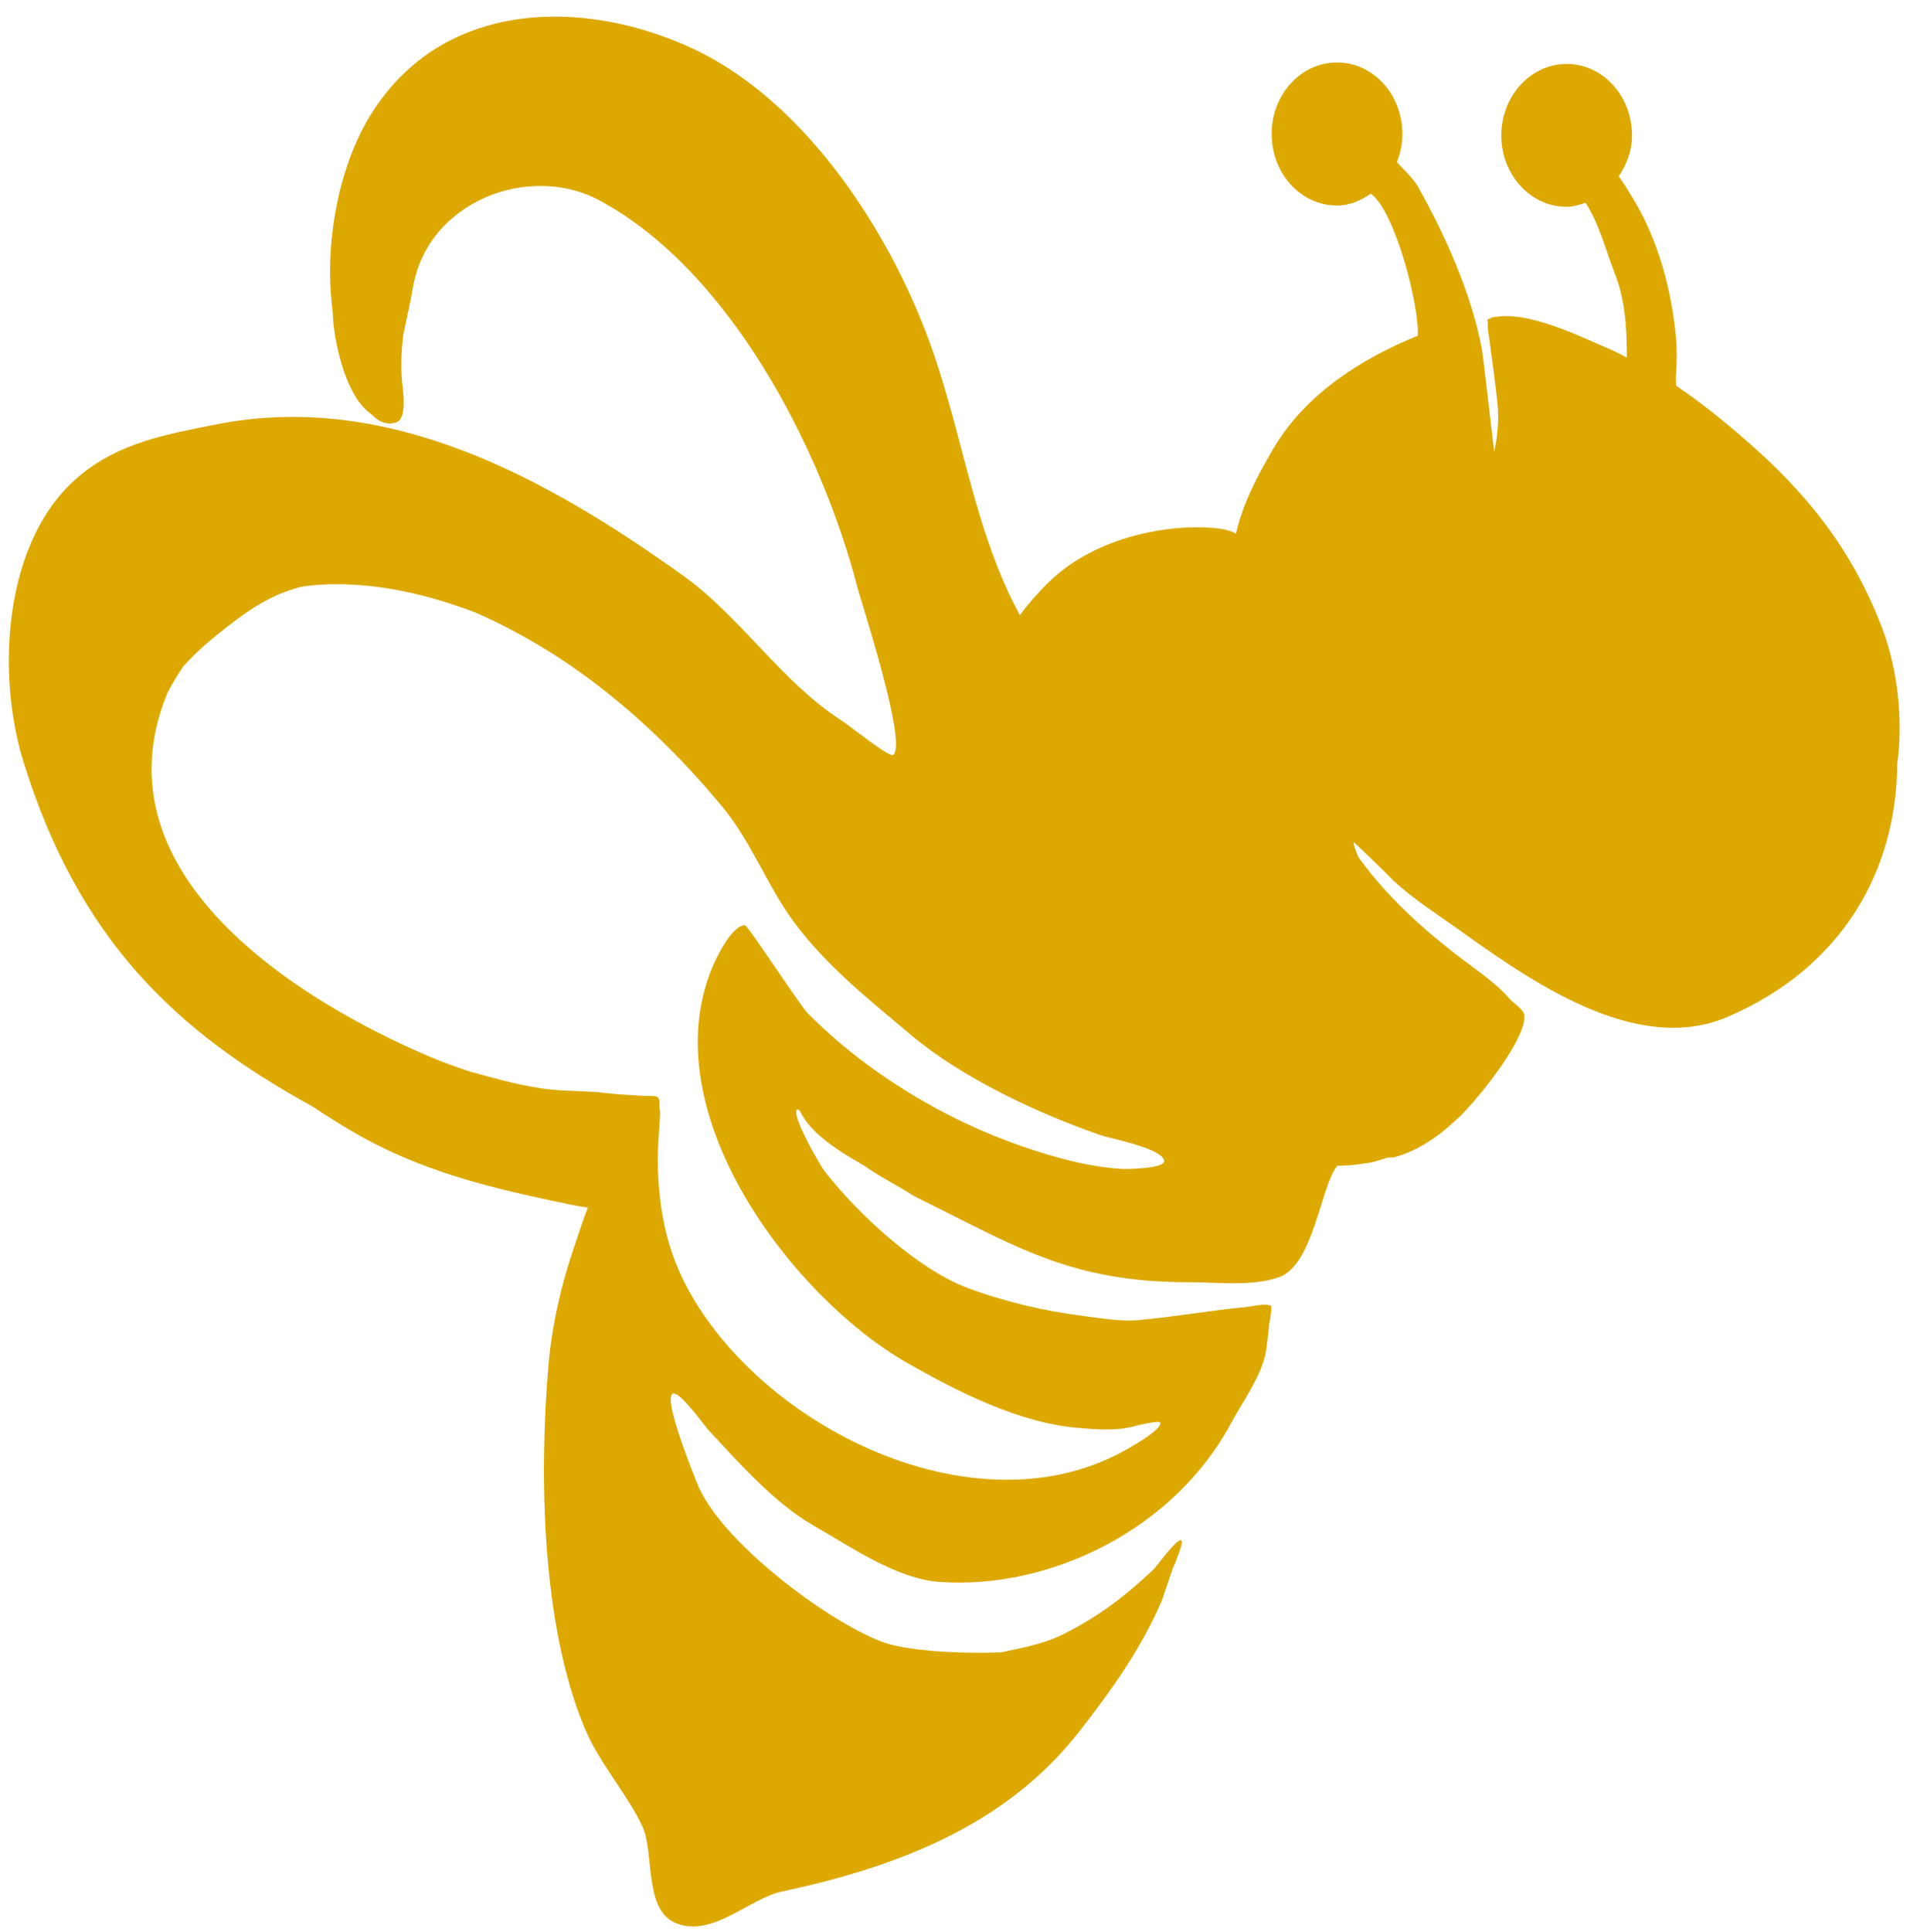 <?xml version="1.0" encoding="UTF-8" standalone="no"?>
<!DOCTYPE svg PUBLIC "-//W3C//DTD SVG 1.1//EN" "http://www.w3.org/Graphics/SVG/1.1/DTD/svg11.dtd">

<svg height="100%" stroke-miterlimit="10" style="fill-rule:nonzero;clip-rule:evenodd;stroke-linecap:round;stroke-linejoin:round;" version="1.1" viewBox="0 0 278.938 282.021" width="100%" xml:space="preserve" xmlns="http://www.w3.org/2000/svg" xmlns:vectornator="http://vectornator.io" xmlns:xlink="http://www.w3.org/1999/xlink">
<defs/>
<g id="Layer-1" vectornator:layerName="Layer 1">
<path d="M82.57 2.453C71.742 2.048 61.149 5.876 54.45 16.255C49.391 24.093 47.297 35.712 48.58 45.447C48.62 45.975 48.628 46.504 48.681 47.034C49.072 50.993 50.668 58.026 54.224 60.459C55.161 61.468 56.29 62.053 57.711 61.724C59.6 61.286 58.826 56.97 58.714 55.67C58.518 53.384 58.627 51.124 58.89 48.89C59.382 46.546 59.924 44.19 60.295 42.003C62.441 29.343 77.334 23.779 87.536 29.25C106.405 39.369 119.894 65.163 125.288 85.992C125.773 87.865 132.59 108.688 130.43 110.233C129.891 110.618 123.905 105.839 122.955 105.228C114.058 99.502 108.234 90.092 99.677 83.974C79.607 69.623 56.458 56.953 31.398 61.993C24.3 63.42 17.473 64.584 11.581 69.499C0.504 78.74-0.608 98.239 3.428 111.228C11.495 137.182 25.668 150.566 45.545 161.486C47.886 163.005 50.221 164.52 52.644 165.871C61.483 170.799 70.568 173.148 80.312 175.234C82.001 175.595 83.921 176.022 85.856 176.31C85.178 177.978 84.652 179.726 84.049 181.449C82.036 187.208 80.605 193.33 80.086 199.448C78.729 215.456 79.087 237.426 85.454 252.45C87.6 257.513 91.616 261.929 93.832 266.682C95.555 270.377 94.028 278.618 98.498 280.673C103.806 283.112 109.403 277.187 114.101 276.18C130.295 272.706 146.676 266.877 157.697 252.692C162.26 246.819 166.527 240.915 169.562 233.94C169.716 233.586 170.45 231.363 171.167 229.285C171.35 228.773 171.596 228.297 171.769 227.778C171.907 227.368 172.972 224.929 172.447 224.846C171.749 224.735 168.996 228.624 168.383 229.204C164.281 233.089 160.359 236.026 155.389 238.54C152.486 240.009 149.354 240.566 146.234 241.231C139.347 241.505 132.02 240.916 128.8 239.697C120.79 236.665 105.062 224.954 101.759 216.452C101.271 215.195 96.73 204.008 98.272 203.457C99.299 203.09 102.885 208.162 103.39 208.703C107.924 213.567 113.094 219.449 118.766 222.693C124.183 225.792 130.933 230.507 137.178 230.953C153.483 232.119 171.582 223.174 179.822 207.708C181.51 204.538 184.448 200.634 184.939 196.946C185 196.487 185.254 194.655 185.34 193.394C185.598 192.053 185.812 190.677 185.541 190.596C184.441 190.27 182.951 190.731 181.828 190.839C176.637 191.336 171.506 192.255 166.301 192.722C163.545 192.969 160.795 192.441 158.073 192.103C152.568 191.419 146.763 190.064 141.317 188.04C134.029 185.303 125.273 177.232 120.397 170.956C119.709 170.07 115.401 162.524 116.433 161.97C116.506 161.931 116.651 162.049 116.76 162.105C117.055 162.667 117.375 163.231 117.788 163.773C119.764 166.361 122.962 168.33 126.066 170.095C127.849 171.338 129.681 172.374 131.509 173.404C131.701 173.537 131.894 173.626 132.086 173.754C132.624 174.048 133.154 174.457 133.691 174.723C148.669 182.137 156.428 187.206 173.776 187.206C177.829 187.206 182.931 187.844 186.82 186.453C191.843 184.657 192.894 173.046 195.299 170.203C195.332 170.203 195.365 170.203 195.399 170.203C196.902 170.199 198.402 170.002 199.889 169.772C200.959 169.607 201.796 169.248 202.749 168.992C203.001 168.964 203.393 169.021 203.602 168.965C206.1 168.295 208.2 167.067 210.149 165.629C210.771 165.174 211.369 164.643 211.955 164.122C212.625 163.507 213.334 162.932 213.936 162.239C215.565 160.498 217.153 158.572 218.778 156.293C219.755 154.922 223.187 149.972 222.54 147.953C222.362 147.396 221.427 146.751 221.035 146.338C220.899 146.195 220.695 146.075 220.533 145.908C219.388 144.523 217.694 143.169 217.298 142.868C216.948 142.602 216.624 142.319 216.269 142.061C209.675 137.267 203.371 132.021 198.459 125.245C198.443 125.223 198.425 125.161 198.409 125.138C198.204 124.749 198.049 124.345 197.907 123.927C197.798 123.557 197.62 123.132 197.757 122.985C197.774 122.967 202.18 127.218 202.423 127.478C205.239 130.499 209.366 133.098 212.682 135.469C223.278 143.046 238.863 154.224 252.29 148.464C269.204 141.208 276.968 126.925 277.074 111.578C277.969 105.17 277.133 97.75 274.966 91.965C270.582 80.257 263.769 71.882 254.799 64.118C251.564 61.319 248.269 58.665 244.79 56.316C244.787 55.936 244.742 55.564 244.74 55.186C244.882 53.217 244.933 51.24 244.765 49.321C244.159 42.39 242.091 34.88 238.519 29.035C237.838 27.922 237.173 26.786 236.412 25.753C237.537 24.038 238.343 22.054 238.343 19.78C238.343 14.016 234.089 9.341 228.836 9.341L228.786 9.341C223.533 9.341 219.254 14.016 219.254 19.78C219.254 25.543 223.533 30.192 228.786 30.192L228.836 30.192C229.795 30.192 230.673 29.889 231.545 29.6C233.518 32.551 234.673 37.023 235.76 39.743C237.384 43.808 237.571 47.872 237.591 52.2C236.787 51.807 236.011 51.367 235.183 51.016C230.882 49.196 223.545 45.49 218.552 46.254C218.283 46.25 218.1 46.313 217.9 46.361C217.821 46.381 217.726 46.367 217.649 46.388L217.699 46.469C217.541 46.544 217.291 46.563 217.247 46.711C217.222 46.797 217.308 47.056 217.298 47.169C217.189 47.898 217.436 48.964 217.498 49.455C217.553 49.755 217.537 49.906 217.599 50.209C217.979 53.134 218.4 56.037 218.702 58.98C218.945 61.345 218.694 63.633 218.226 65.921C218.094 65.284 216.674 52.355 216.42 50.989C214.903 42.857 211.049 34.339 207.088 27.259C206.53 26.261 205.224 24.945 204.003 23.681C204.501 22.414 204.806 21.032 204.806 19.564C204.806 13.801 200.551 9.126 195.299 9.126L195.223 9.126C189.971 9.126 185.716 13.801 185.716 19.564C185.716 25.328 189.971 30.003 195.223 30.003L195.299 30.003C197.136 30.003 198.736 29.272 200.19 28.282C203.778 30.805 207.382 45.027 207.038 49.025C198.889 52.313 190.652 57.519 185.967 65.49C183.6 69.52 181.529 73.435 180.499 77.92C178.602 76.699 173.269 76.961 171.544 77.14C164.871 77.832 157.861 80.262 152.881 85.265C151.621 86.531 150.174 88.119 148.943 89.812C142.509 77.936 140.827 64.819 136.476 51.984C130.53 34.446 117.888 15.066 101.533 7.269C95.66 4.469 89.066 2.696 82.57 2.453ZM48.731 85.292C55.718 85.234 62.444 86.831 68.949 89.247C69.14 89.329 69.391 89.408 69.576 89.489C83.59 95.638 95.536 105.764 105.522 117.82C109.767 122.944 112.065 129.391 115.982 134.662C120.768 141.103 127.024 146.026 133.014 151.074C140.594 157.462 151.624 162.562 160.757 165.737C162.059 166.189 169.693 167.623 170.014 169.449C170.223 170.641 164.455 170.689 163.918 170.66C159.096 170.397 153.892 168.956 149.319 167.378C137.957 163.456 126.596 156.654 117.938 147.899C116.801 146.749 109.19 135.046 108.783 135.066C106.809 135.159 104.546 139.948 103.967 141.361C95.261 162.608 115.858 189.493 132.462 198.964C139.939 203.228 148.835 207.725 157.371 208.461C160.051 208.692 163.053 208.944 165.674 208.219C166.042 208.117 169.388 207.29 169.462 207.708C169.654 208.802 164.845 211.437 164.244 211.77C144.52 222.715 117.059 211.133 103.916 193.556C98.621 186.474 96.454 179.824 96.09 170.983C95.97 168.069 96.259 165.342 96.416 162.481C96.43 162.231 96.342 162.087 96.316 161.862C96.275 161.36 96.448 160.71 96.14 160.275C95.854 159.872 94.45 160.04 94.058 160.006C92.178 159.843 90.315 159.821 88.439 159.576C85.859 159.238 83.269 159.343 80.688 159.091C76.63 158.695 72.617 157.533 68.673 156.455C66.741 155.813 64.806 155.135 62.903 154.329C44.029 146.339 13.529 127.809 24.424 101.22C24.438 101.185 24.46 101.147 24.474 101.112C25.147 99.803 25.95 98.523 26.782 97.265C28.057 95.889 29.387 94.578 30.77 93.444C33.931 90.853 37.055 88.359 40.779 86.745C41.707 86.343 42.667 86.067 43.614 85.75C43.889 85.714 44.428 85.587 44.642 85.561C45.997 85.4 47.367 85.303 48.731 85.292ZM14.967 244.89C14.967 244.89 15.154 245.264 15.243 245.455C15.154 245.264 14.967 244.89 14.967 244.89Z" fill="#dda900" fill-rule="evenodd" opacity="1" stroke="none"/>
</g>
</svg>
